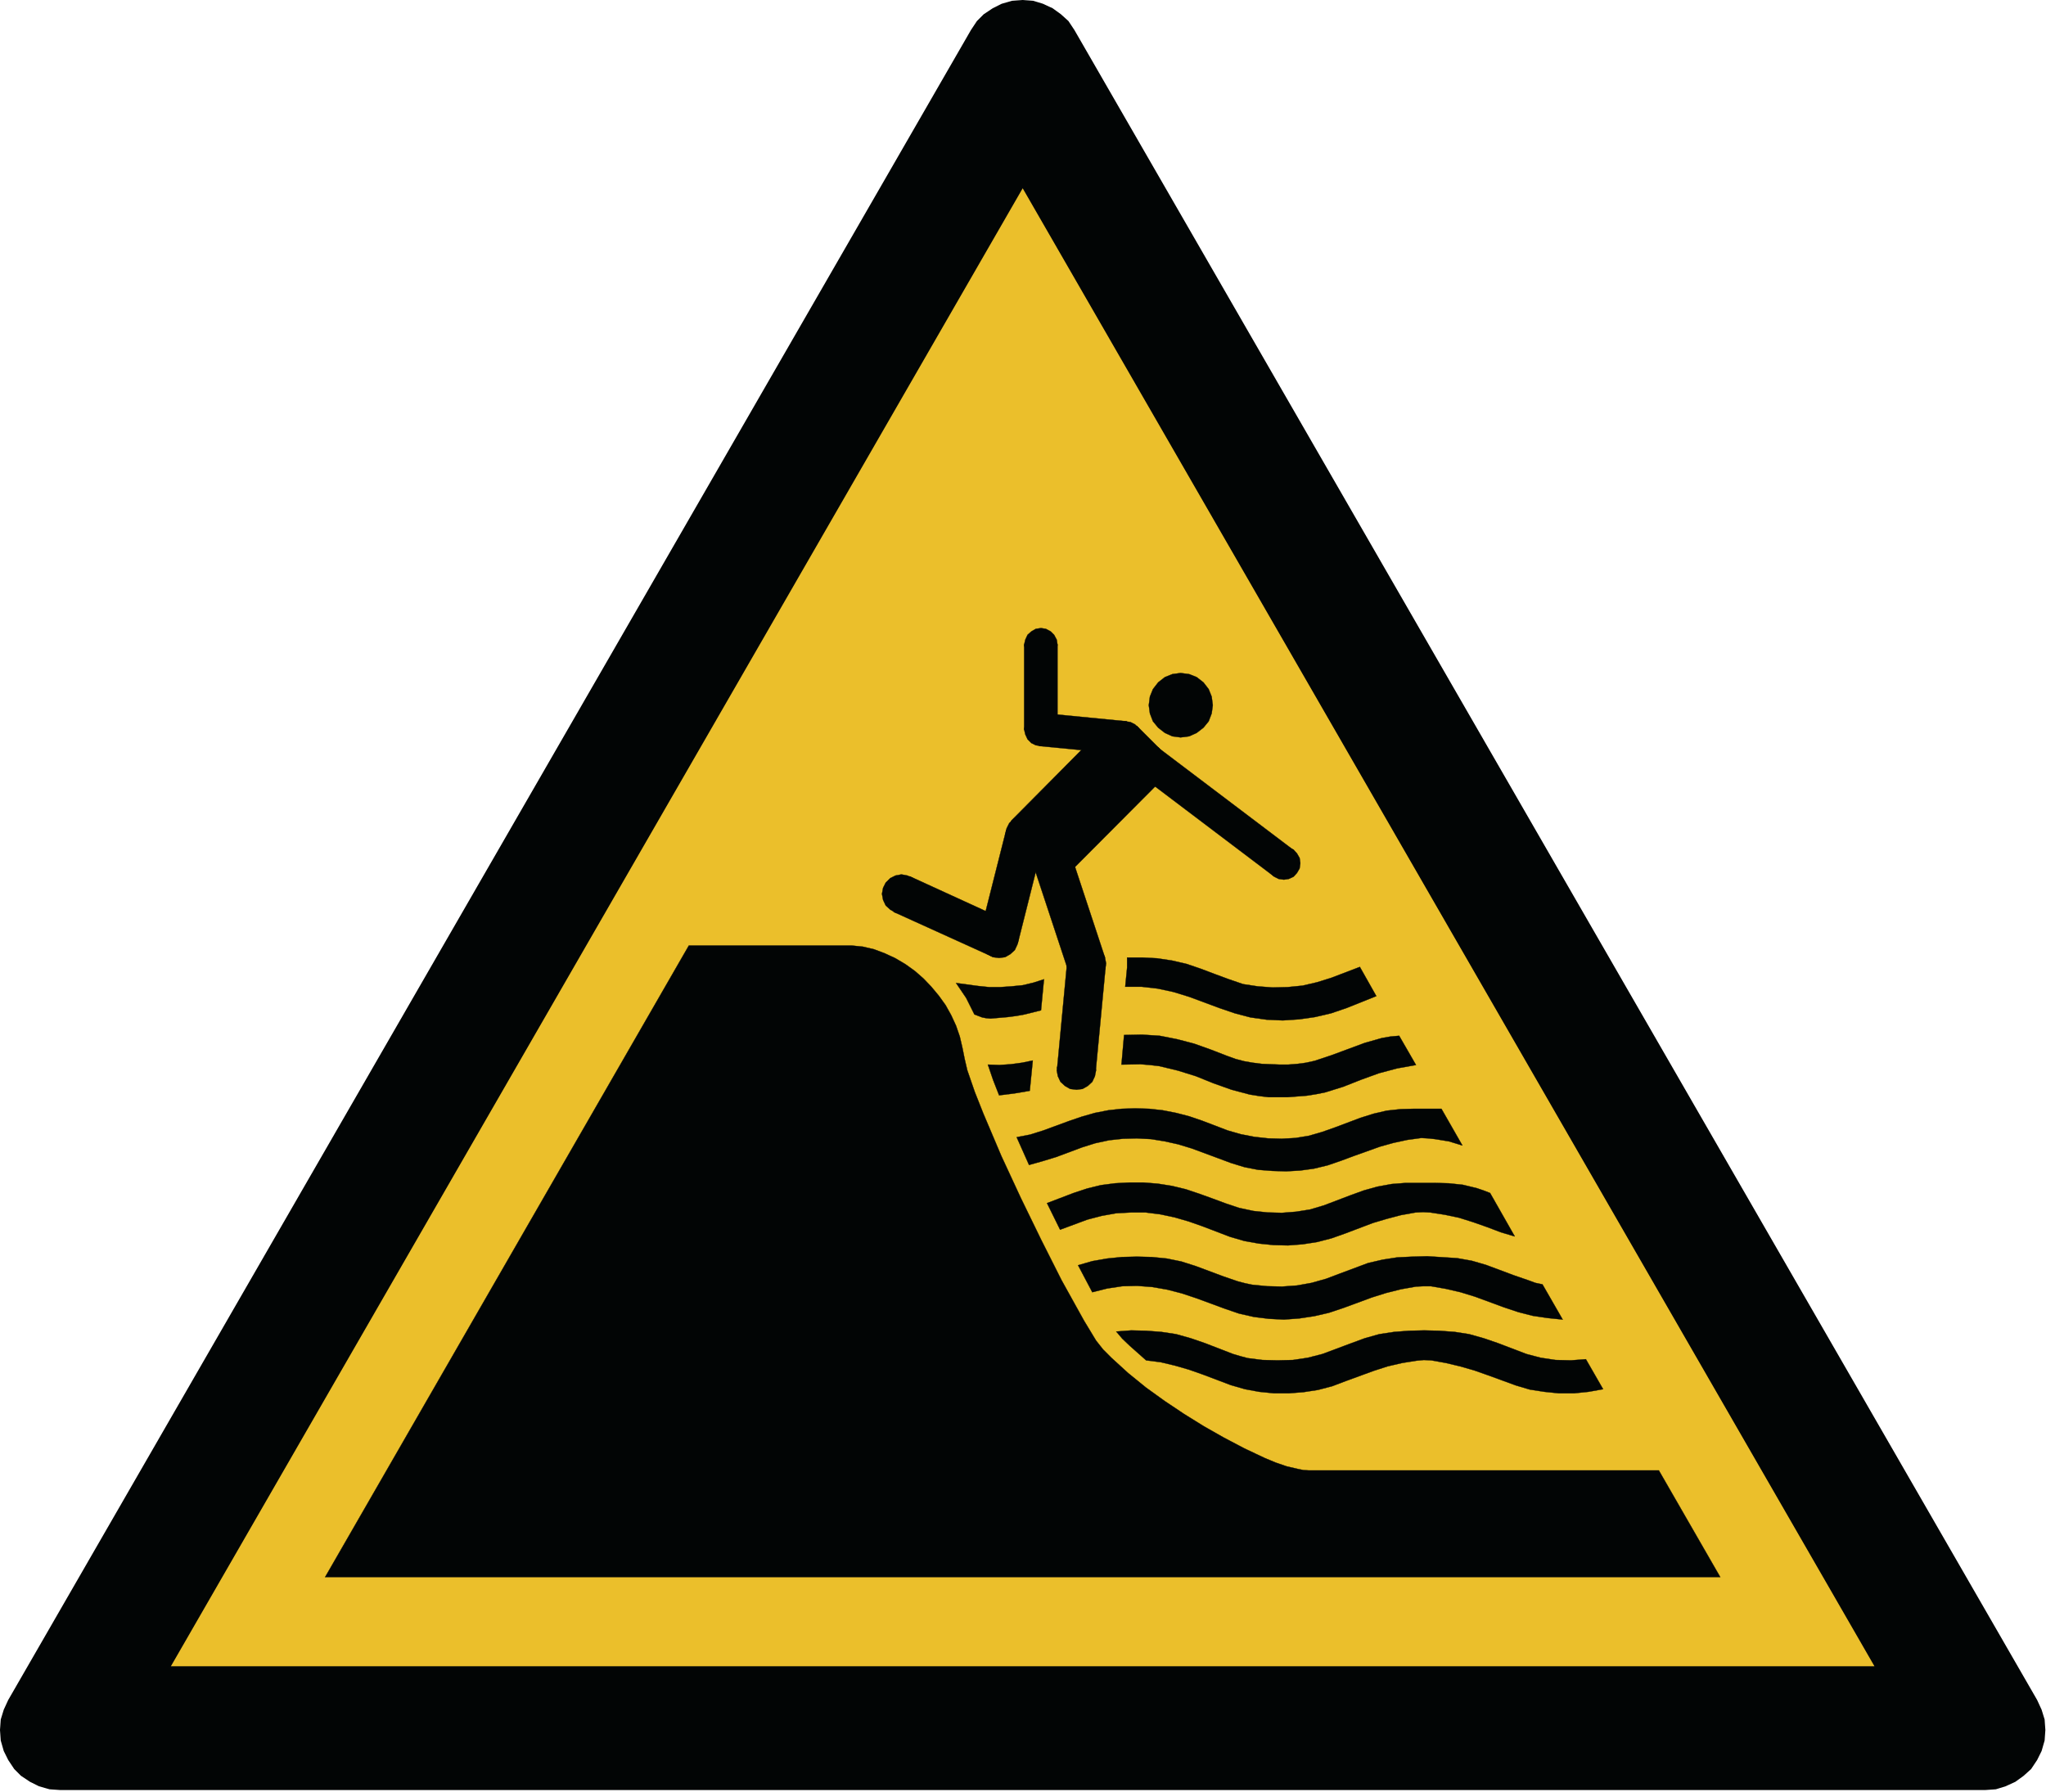 <?xml version="1.0" encoding="UTF-8"?>
<svg xmlns="http://www.w3.org/2000/svg" xmlns:xlink="http://www.w3.org/1999/xlink" width="685pt" height="600pt"
	viewBox="0 0 685 600" version="1.1">
	<g id="surface1">
		<path
			style="fill-rule:evenodd;fill:rgb(0.784%,1.961%,1.961%);fill-opacity:1;stroke-width:0.128;stroke-linecap:butt;stroke-linejoin:miter;stroke:rgb(0.784%,1.961%,1.961%);stroke-opacity:1;stroke-miterlimit:2.613;"
			d="M 197.462 164.744 L 104.119 2.943 L 103.545 2.08 L 102.826 1.431 L 102.033 0.857 L 101.1 0.424 L 100.165 0.138 L 99.158 0.064 L 98.15 0.138 L 97.147 0.424 L 96.283 0.857 L 95.42 1.431 L 94.771 2.08 L 94.197 2.943 L 0.853 164.744 L 0.423 165.677 L 0.135 166.615 L 0.064 167.622 L 0.135 168.627 L 0.423 169.634 L 0.853 170.498 L 1.428 171.361 L 2.076 172.01 L 2.939 172.584 L 3.803 173.013 L 4.811 173.303 L 5.814 173.373 L 192.502 173.373 L 193.506 173.303 L 194.442 173.013 L 195.377 172.584 L 196.17 172.01 L 196.888 171.361 L 197.462 170.498 L 197.892 169.634 L 198.182 168.627 L 198.252 167.622 L 198.182 166.615 L 197.892 165.677 Z M 197.462 164.744 "
			transform="matrix(3.453,0,0,3.456,0,0)" />
		<path
			style="fill-rule:evenodd;fill:rgb(92.157%,74.902%,16.863%);fill-opacity:1;stroke-width:0.128;stroke-linecap:butt;stroke-linejoin:miter;stroke:rgb(0.784%,1.961%,1.961%);stroke-opacity:1;stroke-miterlimit:2.613;"
			d="M 99.158 18.115 L 181.857 161.509 L 16.458 161.509 Z M 99.158 18.115 "
			transform="matrix(3.453,0,0,3.456,0,0)" />
		<path
			style="fill-rule:evenodd;fill:rgb(0.784%,1.961%,1.961%);fill-opacity:1;stroke-width:0.028;stroke-linecap:butt;stroke-linejoin:miter;stroke:rgb(0.784%,1.961%,1.961%);stroke-opacity:1;stroke-miterlimit:2.613;"
			d="M 153.767 131.696 L 155.436 134.599 L 154.021 134.853 L 152.607 134.998 L 151.154 134.998 L 149.74 134.853 L 148.326 134.634 L 146.982 134.236 L 144.295 133.255 L 142.954 132.783 L 141.576 132.388 L 140.197 132.06 L 138.783 131.806 L 138.056 131.771 L 137.33 131.841 L 135.951 132.06 L 134.537 132.388 L 133.193 132.822 L 130.509 133.802 L 129.166 134.311 L 127.787 134.67 L 126.373 134.888 L 124.955 134.998 L 123.541 134.998 L 122.091 134.853 L 120.712 134.599 L 119.333 134.201 L 116.646 133.185 L 115.302 132.712 L 113.927 132.315 L 112.548 131.986 L 111.13 131.806 L 109.536 130.392 L 108.81 129.7 L 108.228 129.013 L 109.681 128.904 L 111.13 128.939 L 112.583 129.048 L 114.032 129.268 L 115.451 129.665 L 116.829 130.138 L 119.548 131.189 L 120.275 131.404 L 120.962 131.588 L 122.416 131.771 L 123.869 131.806 L 125.357 131.771 L 126.806 131.553 L 128.225 131.189 L 130.943 130.173 L 132.321 129.665 L 133.736 129.268 L 135.189 129.048 L 136.639 128.939 L 138.091 128.904 L 139.544 128.939 L 141.033 129.048 L 142.447 129.268 L 143.86 129.665 L 145.24 130.138 L 147.998 131.189 L 149.377 131.553 L 150.83 131.771 L 152.317 131.806 Z M 153.767 131.696 "
			transform="matrix(3.453,0,0,3.456,0,0)" />
		<path
			style="fill-rule:evenodd;fill:rgb(0.784%,1.961%,1.961%);fill-opacity:1;stroke-width:0.028;stroke-linecap:butt;stroke-linejoin:miter;stroke:rgb(0.784%,1.961%,1.961%);stroke-opacity:1;stroke-miterlimit:2.613;"
			d="M 144.478 115.591 L 146.872 119.799 L 145.529 119.4 L 144.188 118.892 L 142.846 118.42 L 141.466 117.986 L 140.087 117.697 L 138.673 117.478 L 137.982 117.443 L 137.26 117.478 L 135.841 117.732 L 134.462 118.095 L 133.119 118.493 L 130.435 119.509 L 129.096 119.982 L 127.712 120.341 L 126.298 120.56 L 124.885 120.669 L 123.471 120.634 L 122.053 120.49 L 120.639 120.236 L 119.259 119.834 L 116.611 118.822 L 115.267 118.35 L 113.889 117.951 L 112.51 117.658 L 111.095 117.478 L 109.643 117.478 L 108.228 117.552 L 106.814 117.806 L 105.435 118.166 L 102.786 119.147 L 101.517 116.572 L 104.091 115.591 L 105.4 115.158 L 106.74 114.829 L 108.119 114.649 L 109.498 114.576 L 110.877 114.576 L 112.255 114.686 L 113.634 114.904 L 114.978 115.228 L 116.286 115.666 L 117.592 116.138 L 118.861 116.607 L 120.166 117.041 L 121.545 117.334 L 122.923 117.478 L 124.302 117.513 L 125.681 117.404 L 127.025 117.189 L 128.365 116.79 L 130.943 115.81 L 132.248 115.338 L 133.556 114.974 L 134.935 114.721 L 136.314 114.614 L 139.072 114.614 L 140.45 114.649 L 141.83 114.794 L 143.174 115.118 L 143.825 115.338 Z M 144.478 115.591 "
			transform="matrix(3.453,0,0,3.456,0,0)" />
		<path
			style="fill-rule:evenodd;fill:rgb(0.784%,1.961%,1.961%);fill-opacity:1;stroke-width:0.028;stroke-linecap:butt;stroke-linejoin:miter;stroke:rgb(0.784%,1.961%,1.961%);stroke-opacity:1;stroke-miterlimit:2.613;"
			d="M 139.759 107.431 L 141.794 110.986 L 140.485 110.587 L 139.142 110.368 L 138.49 110.298 L 137.802 110.26 L 136.459 110.443 L 135.115 110.732 L 133.81 111.095 L 131.271 112.001 L 130.002 112.474 L 128.731 112.908 L 127.389 113.232 L 126.044 113.415 L 124.7 113.49 L 123.361 113.45 L 121.982 113.342 L 120.674 113.088 L 119.369 112.689 L 118.099 112.216 L 115.556 111.275 L 114.252 110.877 L 112.946 110.587 L 111.603 110.368 L 110.224 110.298 L 108.88 110.333 L 107.541 110.478 L 106.196 110.767 L 104.927 111.165 L 102.388 112.111 L 101.079 112.509 L 99.775 112.873 L 98.575 110.185 L 99.884 109.931 L 101.154 109.533 L 103.619 108.627 L 104.889 108.193 L 106.161 107.83 L 107.466 107.575 L 108.775 107.431 L 110.079 107.392 L 111.419 107.431 L 112.728 107.575 L 114.032 107.83 L 115.302 108.158 L 116.576 108.592 L 119.041 109.533 L 120.311 109.896 L 121.618 110.15 L 122.963 110.298 L 124.267 110.333 L 125.611 110.26 L 126.916 110.045 L 128.185 109.678 L 129.419 109.244 L 131.923 108.302 L 133.193 107.904 L 134.462 107.611 L 135.806 107.466 L 137.111 107.431 Z M 139.759 107.431 "
			transform="matrix(3.453,0,0,3.456,0,0)" />
		<path
			style="fill-rule:evenodd;fill:rgb(0.784%,1.961%,1.961%);fill-opacity:1;stroke-width:0.028;stroke-linecap:butt;stroke-linejoin:miter;stroke:rgb(0.784%,1.961%,1.961%);stroke-opacity:1;stroke-miterlimit:2.613;"
			d="M 137.295 103.189 L 135.661 100.357 L 134.826 100.431 L 133.99 100.576 L 132.321 101.049 L 129.096 102.243 L 127.459 102.787 L 126.627 102.97 L 125.791 103.08 L 124.92 103.15 L 124.049 103.15 L 122.345 103.08 L 121.475 102.97 L 120.639 102.825 L 119.803 102.607 L 119.005 102.318 L 117.407 101.701 L 115.775 101.119 L 114.107 100.685 L 112.439 100.357 L 110.732 100.247 L 108.99 100.282 L 108.736 103.15 L 110.587 103.115 L 111.494 103.189 L 112.4 103.294 L 114.217 103.732 L 115.958 104.275 L 117.662 104.962 L 119.404 105.58 L 121.182 106.052 L 122.091 106.197 L 122.998 106.306 L 124.85 106.306 L 126.697 106.162 L 127.607 106.017 L 128.513 105.834 L 130.255 105.29 L 131.998 104.603 L 133.701 103.986 L 135.478 103.514 Z M 137.295 103.189 "
			transform="matrix(3.453,0,0,3.456,0,0)" />
		<path
			style="fill-rule:evenodd;fill:rgb(0.784%,1.961%,1.961%);fill-opacity:1;stroke-width:0.028;stroke-linecap:butt;stroke-linejoin:miter;stroke:rgb(0.784%,1.961%,1.961%);stroke-opacity:1;stroke-miterlimit:2.613;"
			d="M 131.85 93.685 L 133.447 96.513 L 130.544 97.674 L 129.056 98.181 L 127.497 98.544 L 125.97 98.763 L 124.377 98.868 L 122.818 98.798 L 121.255 98.58 L 119.732 98.181 L 118.244 97.674 L 115.302 96.583 L 113.782 96.115 L 112.255 95.786 L 110.697 95.607 L 109.1 95.607 L 109.283 93.755 L 109.283 92.775 L 110.732 92.775 L 112.185 92.849 L 113.634 93.068 L 115.052 93.396 L 116.431 93.865 L 117.771 94.372 L 119.15 94.881 L 120.529 95.353 L 121.947 95.568 L 123.396 95.678 L 124.85 95.642 L 126.298 95.498 L 127.712 95.169 L 129.096 94.736 Z M 131.85 93.685 "
			transform="matrix(3.453,0,0,3.456,0,0)" />
		<path
			style="fill-rule:evenodd;fill:rgb(0.784%,1.961%,1.961%);fill-opacity:1;stroke-width:0.028;stroke-linecap:butt;stroke-linejoin:miter;stroke:rgb(0.784%,1.961%,1.961%);stroke-opacity:1;stroke-miterlimit:2.613;"
			d="M 126.916 142.471 L 126.373 142.436 L 125.826 142.326 L 124.74 142.072 L 123.685 141.709 L 122.634 141.272 L 120.639 140.33 L 118.642 139.279 L 116.721 138.189 L 114.795 136.994 L 112.946 135.759 L 111.13 134.454 L 109.388 133.04 L 107.756 131.552 L 106.959 130.755 L 106.271 129.885 L 105.107 127.962 L 102.931 124.045 L 100.936 120.091 L 98.974 116.064 L 97.088 112.001 L 95.349 107.904 L 94.514 105.799 L 93.786 103.693 L 93.533 102.607 L 93.315 101.521 L 93.06 100.431 L 92.697 99.38 L 92.228 98.364 L 91.681 97.384 L 91.029 96.478 L 90.303 95.607 L 89.54 94.81 L 88.709 94.083 L 87.802 93.431 L 86.821 92.849 L 85.802 92.376 L 84.751 91.979 L 83.662 91.724 L 82.575 91.615 L 66.79 91.615 L 31.522 152.806 L 166.795 152.806 L 160.841 142.471 Z M 126.916 142.471 "
			transform="matrix(3.453,0,0,3.456,0,0)" />
		<path
			style="fill-rule:evenodd;fill:rgb(0.784%,1.961%,1.961%);fill-opacity:1;stroke-width:0.028;stroke-linecap:butt;stroke-linejoin:miter;stroke:rgb(0.784%,1.961%,1.961%);stroke-opacity:1;stroke-miterlimit:2.613;"
			d="M 109.243 69.889 L 101.079 69.092 L 100.756 72.282 L 108.955 73.079 Z M 109.243 69.889 "
			transform="matrix(3.453,0,0,3.456,0,0)" />
		<path
			style="fill-rule:evenodd;fill:rgb(0.784%,1.961%,1.961%);fill-opacity:1;stroke-width:0.028;stroke-linecap:butt;stroke-linejoin:miter;stroke:rgb(0.784%,1.961%,1.961%);stroke-opacity:1;stroke-miterlimit:2.613;"
			d="M 112.51 72.611 L 112.548 75.657 L 103.404 84.833 L 98.032 79.536 L 106.416 71.088 L 110.224 70.326 Z M 112.51 72.611 "
			transform="matrix(3.453,0,0,3.456,0,0)" />
		<path
			style="fill-rule:evenodd;fill:rgb(0.784%,1.961%,1.961%);fill-opacity:1;stroke-width:0.028;stroke-linecap:butt;stroke-linejoin:miter;stroke:rgb(0.784%,1.961%,1.961%);stroke-opacity:1;stroke-miterlimit:2.613;"
			d="M 101.224 81.314 L 97.561 80.408 L 95.021 90.455 L 98.685 91.4 Z M 101.224 81.314 "
			transform="matrix(3.453,0,0,3.456,0,0)" />
		<path
			style="fill-rule:evenodd;fill:rgb(0.784%,1.961%,1.961%);fill-opacity:1;stroke-width:0.028;stroke-linecap:butt;stroke-linejoin:miter;stroke:rgb(0.784%,1.961%,1.961%);stroke-opacity:1;stroke-miterlimit:2.613;"
			d="M 101.224 94.881 L 100.936 97.892 L 99.338 98.291 L 98.54 98.435 L 97.704 98.544 L 96.037 98.689 L 95.638 98.654 L 95.24 98.58 L 94.478 98.291 L 93.678 96.693 L 92.697 95.244 L 94.837 95.533 L 95.892 95.642 L 96.982 95.642 L 98.067 95.568 L 99.158 95.459 L 100.208 95.209 Z M 101.224 94.881 "
			transform="matrix(3.453,0,0,3.456,0,0)" />
		<path
			style="fill-rule:evenodd;fill:rgb(0.784%,1.961%,1.961%);fill-opacity:1;stroke-width:0.028;stroke-linecap:butt;stroke-linejoin:miter;stroke:rgb(0.784%,1.961%,1.961%);stroke-opacity:1;stroke-miterlimit:2.613;"
			d="M 149.556 124.443 L 148.869 124.298 L 148.178 124.045 L 146.799 123.571 L 144.08 122.556 L 142.701 122.157 L 141.283 121.904 L 138.38 121.72 L 136.932 121.76 L 135.478 121.83 L 134.064 122.049 L 132.649 122.377 L 129.927 123.392 L 128.583 123.9 L 127.169 124.298 L 125.756 124.552 L 124.302 124.657 L 122.853 124.622 L 121.4 124.478 L 120.712 124.333 L 120.021 124.153 L 118.642 123.681 L 115.92 122.666 L 114.54 122.228 L 113.126 121.939 L 111.677 121.795 L 110.224 121.76 L 108.775 121.795 L 107.357 121.939 L 105.908 122.192 L 104.529 122.591 L 105.908 125.204 L 107.357 124.842 L 108.81 124.622 L 110.259 124.587 L 111.712 124.697 L 113.166 124.95 L 114.58 125.314 L 115.993 125.783 L 118.751 126.798 L 120.131 127.27 L 121.58 127.599 L 123.033 127.779 L 124.485 127.853 L 125.97 127.744 L 127.424 127.525 L 128.838 127.2 L 130.255 126.728 L 133.014 125.712 L 134.392 125.279 L 135.841 124.915 L 137.295 124.657 L 138.017 124.622 L 138.744 124.622 L 140.197 124.877 L 141.611 125.204 L 143.025 125.638 L 145.783 126.653 L 147.2 127.127 L 148.614 127.49 L 150.064 127.704 L 151.518 127.853 Z M 149.556 124.443 "
			transform="matrix(3.453,0,0,3.456,0,0)" />
		<path
			style="fill-rule:evenodd;fill:rgb(0.784%,1.961%,1.961%);fill-opacity:1;stroke-width:0.028;stroke-linecap:butt;stroke-linejoin:miter;stroke:rgb(0.784%,1.961%,1.961%);stroke-opacity:1;stroke-miterlimit:2.613;"
			d="M 100.138 102.752 L 99.083 102.97 L 97.997 103.115 L 96.908 103.189 L 95.783 103.15 L 96.29 104.638 L 96.873 106.127 L 98.357 105.942 L 99.845 105.689 Z M 100.138 102.752 "
			transform="matrix(3.453,0,0,3.456,0,0)" />
		<path
			style="fill-rule:evenodd;fill:rgb(0.784%,1.961%,1.961%);fill-opacity:1;stroke-width:0.028;stroke-linecap:butt;stroke-linejoin:miter;stroke:rgb(0.784%,1.961%,1.961%);stroke-opacity:1;stroke-miterlimit:2.613;"
			d="M 117.592 68.33 L 117.482 67.494 L 117.192 66.772 L 116.686 66.118 L 116.029 65.607 L 115.302 65.318 L 114.47 65.209 L 113.669 65.318 L 112.946 65.607 L 112.295 66.118 L 111.787 66.772 L 111.494 67.494 L 111.384 68.33 L 111.494 69.127 L 111.787 69.889 L 112.295 70.506 L 112.946 71.013 L 113.669 71.341 L 114.47 71.447 L 115.302 71.341 L 116.029 71.013 L 116.686 70.506 L 117.192 69.889 L 117.482 69.127 Z M 117.592 68.33 "
			transform="matrix(3.453,0,0,3.456,0,0)" />
		<path
			style="fill-rule:evenodd;fill:rgb(0.784%,1.961%,1.961%);fill-opacity:1;stroke-width:0.028;stroke-linecap:butt;stroke-linejoin:miter;stroke:rgb(0.784%,1.961%,1.961%);stroke-opacity:1;stroke-miterlimit:2.613;"
			d="M 89.287 86.611 L 89.217 86.029 L 88.924 85.521 L 88.525 85.088 L 87.982 84.833 L 87.4 84.724 L 86.821 84.833 L 86.314 85.088 L 85.877 85.521 L 85.622 86.029 L 85.514 86.611 L 85.622 87.189 L 85.877 87.736 L 86.314 88.135 L 86.821 88.423 L 87.4 88.498 L 87.982 88.423 L 88.525 88.135 L 88.924 87.736 L 89.217 87.189 Z M 89.287 86.611 "
			transform="matrix(3.453,0,0,3.456,0,0)" />
		<path
			style="fill-rule:evenodd;fill:rgb(0.784%,1.961%,1.961%);fill-opacity:1;stroke-width:0.028;stroke-linecap:butt;stroke-linejoin:miter;stroke:rgb(0.784%,1.961%,1.961%);stroke-opacity:1;stroke-miterlimit:2.613;"
			d="M 106.271 103.693 L 106.161 103.115 L 105.908 102.607 L 105.47 102.17 L 104.962 101.92 L 104.384 101.81 L 103.763 101.92 L 103.259 102.17 L 102.822 102.607 L 102.568 103.115 L 102.458 103.693 L 102.568 104.275 L 102.822 104.818 L 103.259 105.22 L 103.763 105.509 L 104.384 105.58 L 104.962 105.509 L 105.47 105.22 L 105.908 104.818 L 106.161 104.275 Z M 106.271 103.693 "
			transform="matrix(3.453,0,0,3.456,0,0)" />
		<path
			style="fill-rule:evenodd;fill:rgb(0.784%,1.961%,1.961%);fill-opacity:1;stroke-width:0.028;stroke-linecap:butt;stroke-linejoin:miter;stroke:rgb(0.784%,1.961%,1.961%);stroke-opacity:1;stroke-miterlimit:2.613;"
			d="M 103.947 83.529 L 103.876 82.947 L 103.584 82.403 L 103.185 82.006 L 102.642 81.713 L 102.06 81.642 L 101.479 81.713 L 100.971 82.006 L 100.536 82.403 L 100.283 82.947 L 100.173 83.529 L 100.283 84.107 L 100.536 84.615 L 100.971 85.053 L 101.479 85.306 L 102.06 85.415 L 102.642 85.306 L 103.185 85.053 L 103.584 84.615 L 103.876 84.107 Z M 103.947 83.529 "
			transform="matrix(3.453,0,0,3.456,0,0)" />
		<path
			style="fill-rule:evenodd;fill:rgb(0.784%,1.961%,1.961%);fill-opacity:1;stroke-width:0.028;stroke-linecap:butt;stroke-linejoin:miter;stroke:rgb(0.784%,1.961%,1.961%);stroke-opacity:1;stroke-miterlimit:2.613;"
			d="M 101.264 80.842 L 101.189 80.263 L 100.936 79.755 L 100.498 79.321 L 99.955 79.068 L 99.376 78.954 L 98.795 79.068 L 98.287 79.321 L 97.854 79.755 L 97.599 80.263 L 97.489 80.842 L 97.599 81.459 L 97.854 81.966 L 98.287 82.403 L 98.795 82.658 L 99.376 82.728 L 99.955 82.658 L 100.498 82.403 L 100.936 81.966 L 101.189 81.459 Z M 101.264 80.842 "
			transform="matrix(3.453,0,0,3.456,0,0)" />
		<path
			style="fill-rule:evenodd;fill:rgb(0.784%,1.961%,1.961%);fill-opacity:1;stroke-width:0.028;stroke-linecap:butt;stroke-linejoin:miter;stroke:rgb(0.784%,1.961%,1.961%);stroke-opacity:1;stroke-miterlimit:2.613;"
			d="M 98.76 90.928 L 98.65 90.345 L 98.396 89.802 L 97.959 89.404 L 97.454 89.15 L 96.873 89.04 L 96.255 89.15 L 95.748 89.404 L 95.31 89.802 L 95.056 90.345 L 94.947 90.928 L 95.056 91.505 L 95.31 92.052 L 95.748 92.451 L 96.255 92.74 L 96.873 92.814 L 97.454 92.74 L 97.959 92.451 L 98.396 92.052 L 98.65 91.505 Z M 98.76 90.928 "
			transform="matrix(3.453,0,0,3.456,0,0)" />
		<path
			style="fill-rule:evenodd;fill:rgb(0.784%,1.961%,1.961%);fill-opacity:1;stroke-width:0.028;stroke-linecap:butt;stroke-linejoin:miter;stroke:rgb(0.784%,1.961%,1.961%);stroke-opacity:1;stroke-miterlimit:2.613;"
			d="M 107.248 93.357 L 107.138 92.775 L 106.888 92.271 L 106.451 91.834 L 105.943 91.58 L 105.36 91.47 L 104.782 91.58 L 104.236 91.834 L 103.838 92.271 L 103.548 92.775 L 103.474 93.357 L 103.548 93.94 L 103.838 94.482 L 104.236 94.881 L 104.782 95.169 L 105.36 95.244 L 105.943 95.169 L 106.451 94.881 L 106.888 94.482 L 107.138 93.94 Z M 107.248 93.357 "
			transform="matrix(3.453,0,0,3.456,0,0)" />
		<path
			style="fill-rule:evenodd;fill:rgb(0.784%,1.961%,1.961%);fill-opacity:1;stroke-width:0.028;stroke-linecap:butt;stroke-linejoin:miter;stroke:rgb(0.784%,1.961%,1.961%);stroke-opacity:1;stroke-miterlimit:2.613;"
			d="M 110.697 71.486 L 110.622 70.978 L 110.408 70.541 L 110.044 70.181 L 109.606 69.962 L 109.1 69.889 L 108.592 69.962 L 108.154 70.181 L 107.794 70.541 L 107.576 70.978 L 107.506 71.486 L 107.576 71.958 L 107.794 72.427 L 108.154 72.791 L 108.592 73.009 L 109.1 73.079 L 109.606 73.009 L 110.044 72.791 L 110.408 72.427 L 110.622 71.958 Z M 110.697 71.486 "
			transform="matrix(3.453,0,0,3.456,0,0)" />
		<path
			style="fill-rule:evenodd;fill:rgb(0.784%,1.961%,1.961%);fill-opacity:1;stroke-width:0.028;stroke-linecap:butt;stroke-linejoin:miter;stroke:rgb(0.784%,1.961%,1.961%);stroke-opacity:1;stroke-miterlimit:2.613;"
			d="M 112.983 73.733 L 112.911 73.224 L 112.654 72.791 L 112.33 72.427 L 111.857 72.212 L 111.384 72.138 L 110.877 72.212 L 110.443 72.427 L 110.079 72.791 L 109.861 73.224 L 109.751 73.733 L 109.861 74.24 L 110.079 74.677 L 110.443 75.04 L 110.877 75.255 L 111.384 75.33 L 111.857 75.255 L 112.33 75.04 L 112.654 74.677 L 112.911 74.24 Z M 112.983 73.733 "
			transform="matrix(3.453,0,0,3.456,0,0)" />
		<path
			style="fill-rule:evenodd;fill:rgb(0.784%,1.961%,1.961%);fill-opacity:1;stroke-width:0.028;stroke-linecap:butt;stroke-linejoin:miter;stroke:rgb(0.784%,1.961%,1.961%);stroke-opacity:1;stroke-miterlimit:2.613;"
			d="M 102.533 62.454 L 102.458 61.982 L 102.205 61.509 L 101.88 61.185 L 101.407 60.931 L 100.936 60.857 L 100.428 60.931 L 99.994 61.185 L 99.63 61.509 L 99.412 61.982 L 99.302 62.454 L 99.412 62.963 L 99.63 63.396 L 99.994 63.76 L 100.428 63.978 L 100.936 64.084 L 101.407 63.978 L 101.88 63.76 L 102.205 63.396 L 102.458 62.963 Z M 102.533 62.454 "
			transform="matrix(3.453,0,0,3.456,0,0)" />
		<path
			style="fill-rule:evenodd;fill:rgb(0.784%,1.961%,1.961%);fill-opacity:1;stroke-width:0.028;stroke-linecap:butt;stroke-linejoin:miter;stroke:rgb(0.784%,1.961%,1.961%);stroke-opacity:1;stroke-miterlimit:2.613;"
			d="M 102.533 70.685 L 102.458 70.181 L 102.205 69.744 L 101.88 69.38 L 101.407 69.165 L 100.936 69.092 L 100.428 69.165 L 99.994 69.38 L 99.63 69.744 L 99.412 70.181 L 99.302 70.685 L 99.412 71.158 L 99.63 71.63 L 99.994 71.994 L 100.428 72.209 L 100.936 72.282 L 101.407 72.209 L 101.88 71.994 L 102.205 71.63 L 102.458 71.158 Z M 102.533 70.685 "
			transform="matrix(3.453,0,0,3.456,0,0)" />
		<path
			style="fill-rule:evenodd;fill:rgb(0.784%,1.961%,1.961%);fill-opacity:1;stroke-width:0.028;stroke-linecap:butt;stroke-linejoin:miter;stroke:rgb(0.784%,1.961%,1.961%);stroke-opacity:1;stroke-miterlimit:2.613;"
			d="M 126.079 83.634 L 126.009 83.13 L 125.756 82.693 L 125.428 82.33 L 124.955 82.111 L 124.485 82.041 L 123.979 82.111 L 123.541 82.33 L 123.177 82.693 L 122.963 83.13 L 122.853 83.634 L 122.963 84.146 L 123.177 84.579 L 123.541 84.943 L 123.979 85.161 L 124.485 85.232 L 124.955 85.161 L 125.428 84.943 L 125.756 84.579 L 126.009 84.146 Z M 126.079 83.634 "
			transform="matrix(3.453,0,0,3.456,0,0)" />
		<path
			style="fill-rule:evenodd;fill:rgb(0.784%,1.961%,1.961%);fill-opacity:1;stroke-width:0.028;stroke-linecap:butt;stroke-linejoin:miter;stroke:rgb(0.784%,1.961%,1.961%);stroke-opacity:1;stroke-miterlimit:2.613;"
			d="M 97.634 89.22 L 88.201 84.904 L 86.638 88.353 L 96.072 92.631 Z M 97.634 89.22 "
			transform="matrix(3.453,0,0,3.456,0,0)" />
		<path
			style="fill-rule:evenodd;fill:rgb(0.784%,1.961%,1.961%);fill-opacity:1;stroke-width:0.028;stroke-linecap:butt;stroke-linejoin:miter;stroke:rgb(0.784%,1.961%,1.961%);stroke-opacity:1;stroke-miterlimit:2.613;"
			d="M 107.212 93.537 L 103.474 93.178 L 102.498 103.514 L 106.232 103.876 Z M 107.212 93.537 "
			transform="matrix(3.453,0,0,3.456,0,0)" />
		<path
			style="fill-rule:evenodd;fill:rgb(0.784%,1.961%,1.961%);fill-opacity:1;stroke-width:0.028;stroke-linecap:butt;stroke-linejoin:miter;stroke:rgb(0.784%,1.961%,1.961%);stroke-opacity:1;stroke-miterlimit:2.613;"
			d="M 103.876 82.912 L 100.283 84.107 L 103.548 93.975 L 107.138 92.775 Z M 103.876 82.912 "
			transform="matrix(3.453,0,0,3.456,0,0)" />
		<path
			style="fill-rule:evenodd;fill:rgb(0.784%,1.961%,1.961%);fill-opacity:1;stroke-width:0.028;stroke-linecap:butt;stroke-linejoin:miter;stroke:rgb(0.784%,1.961%,1.961%);stroke-opacity:1;stroke-miterlimit:2.613;"
			d="M 102.533 62.455 L 99.302 62.455 L 99.302 70.685 L 102.533 70.685 Z M 102.533 62.455 "
			transform="matrix(3.453,0,0,3.456,0,0)" />
		<path
			style="fill-rule:evenodd;fill:rgb(0.784%,1.961%,1.961%);fill-opacity:1;stroke-width:0.028;stroke-linecap:butt;stroke-linejoin:miter;stroke:rgb(0.784%,1.961%,1.961%);stroke-opacity:1;stroke-miterlimit:2.613;"
			d="M 125.428 82.368 L 112.33 72.467 L 110.408 75.002 L 123.506 84.904 Z M 125.428 82.368 "
			transform="matrix(3.453,0,0,3.456,0,0)" />
	</g>
</svg>
